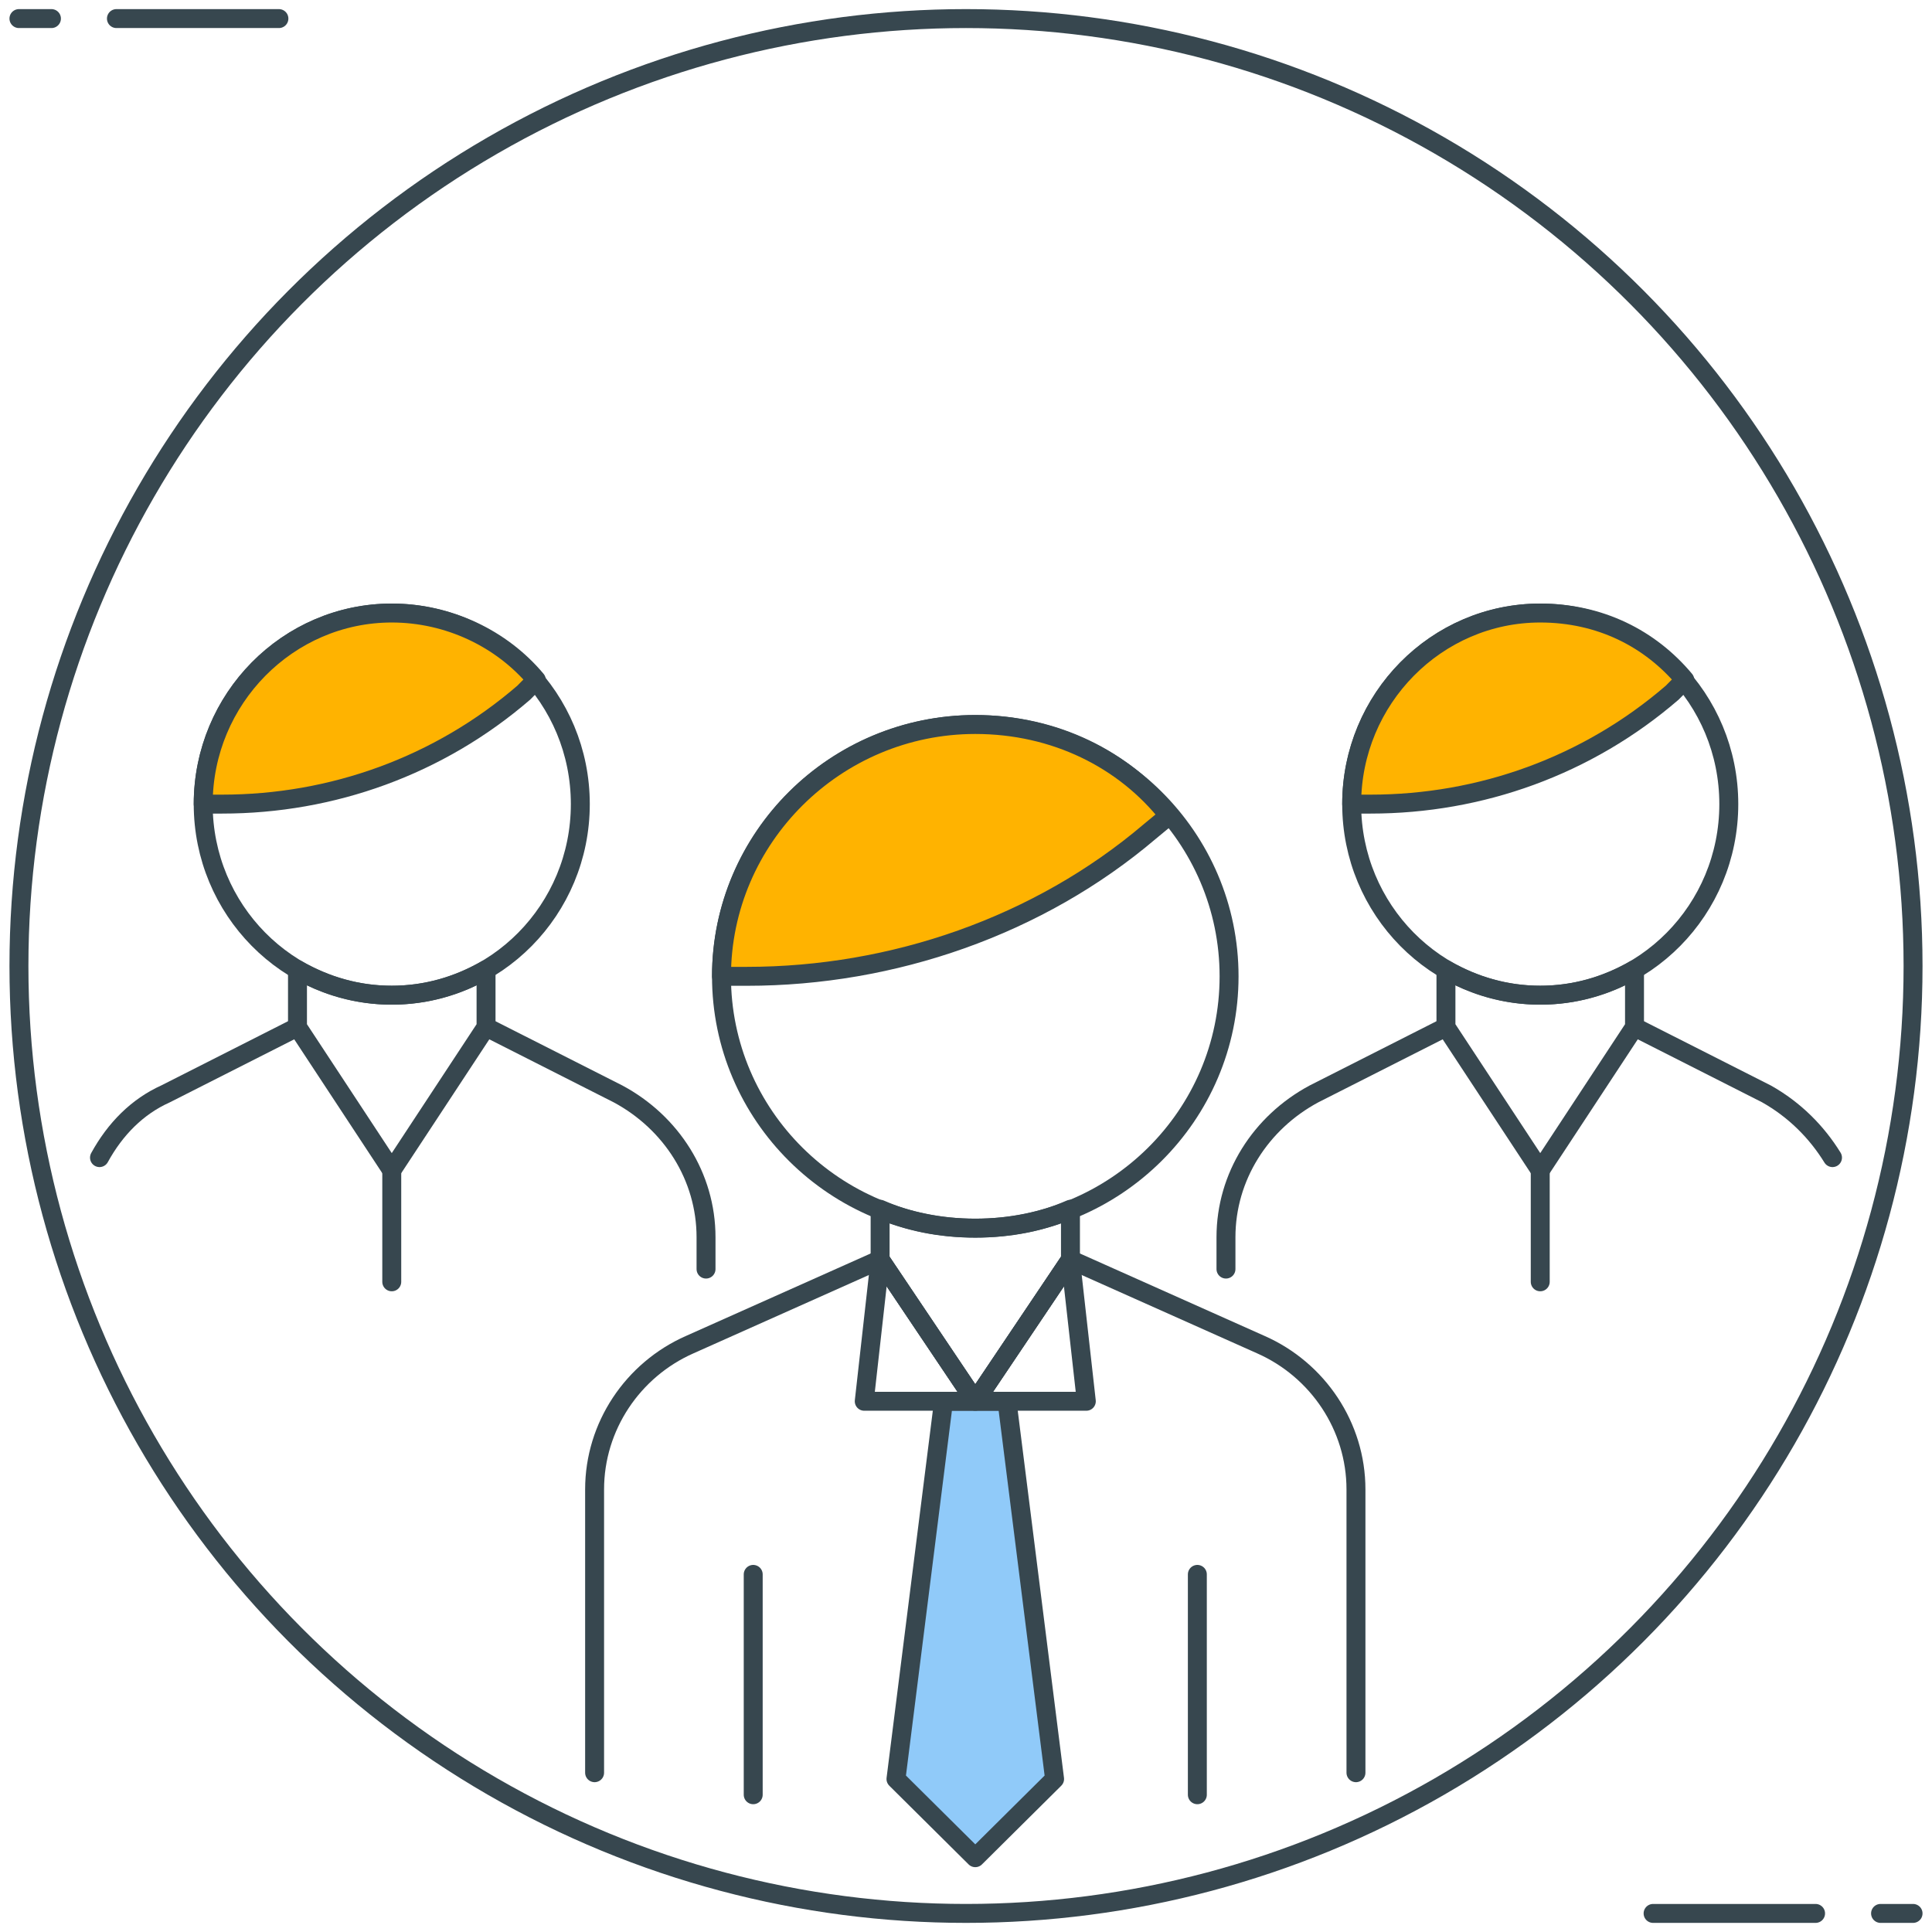<?xml version="1.0" encoding="UTF-8"?>
<svg viewBox="0 0 102 102" version="1.1" xmlns="http://www.w3.org/2000/svg" xmlns:xlink="http://www.w3.org/1999/xlink">
    <title>Group Contact</title>
    <g id="CoP-Admin" stroke="none" stroke-width="1" fill="none" fill-rule="evenodd" stroke-linecap="round" stroke-linejoin="round">
        <g id="Group-55" transform="translate(1, 0)" stroke="#37474F">
            <line x1="86.275" y1="101.019" x2="94.853" y2="101.019" id="Path"></line>
            <line x1="98.284" y1="101.019" x2="100" y2="101.019" id="Path"></line>
            <line x1="13.725" y1="0.981" x2="5.147" y2="0.981" id="Path"></line>
            <line x1="1.716" y1="0.981" x2="-9.81437154e-14" y2="0.981" id="Path"></line>
            <ellipse id="Oval" cx="50.49" cy="51.545" rx="13.399" ry="13.295"></ellipse>
            <path d="M59.702,43.9 L60.707,43.069 C58.362,40.078 54.677,38.25 50.49,38.25 C43.121,38.25 37.092,44.233 37.092,51.545 L38.431,51.545 C46.136,51.545 53.84,48.886 59.702,43.9 Z" id="Path" fill="#FFB300" fill-rule="nonzero"></path>
            <path d="M50.49,64.84 C48.648,64.84 46.973,64.507 45.466,63.843 L45.466,66.502 L50.49,73.98 L55.515,66.502 L55.515,63.843 C54.007,64.507 52.333,64.84 50.49,64.84 Z" id="Path"></path>
            <line x1="62.214" y1="83.12" x2="62.214" y2="94.753" id="Path"></line>
            <line x1="38.766" y1="83.12" x2="38.766" y2="94.753" id="Path"></line>
            <polygon id="Path" fill="#90CAF9" fill-rule="nonzero" points="54.677 93.922 50.49 98.077 46.303 93.922 48.815 73.98 52.165 73.98"></polygon>
            <polygon id="Path" points="45.466 66.502 44.628 73.98 56.352 73.98 55.515 66.502 50.49 73.98"></polygon>
            <path d="M70.588,93.59 L70.588,78.633 C70.588,75.309 68.578,72.318 65.564,70.989 L55.515,66.502 L50.49,73.98 L45.466,66.502 L35.417,70.989 C32.402,72.318 30.392,75.309 30.392,78.633 L30.392,93.59" id="Path"></path>
            <ellipse id="Oval" cx="50" cy="51" rx="50" ry="50.019"></ellipse>
            <ellipse id="Oval" cx="80.317" cy="42.453" rx="9.955" ry="10.088"></ellipse>
            <path d="M87.285,36.569 L87.949,35.896 C86.124,33.71 83.469,32.365 80.317,32.365 C74.842,32.365 70.362,36.905 70.362,42.453 L71.357,42.453 C77.164,42.453 82.805,40.436 87.285,36.569 Z" id="Path" fill="#FFB300" fill-rule="nonzero"></path>
            <path d="M80.317,52.541 C78.492,52.541 76.833,52.037 75.339,51.196 L75.339,54.223 L80.317,61.788 L85.294,54.223 L85.294,51.196 C83.801,52.037 82.142,52.541 80.317,52.541 Z" id="Path"></path>
            <line x1="80.317" y1="61.788" x2="80.317" y2="67.673" id="Path"></line>
            <path d="M75.339,54.223 L68.371,57.753 C65.551,59.266 63.725,62.125 63.725,65.319 L63.725,67.001" id="Path"></path>
            <path d="M95.747,61.116 C94.917,59.771 93.756,58.594 92.262,57.753 L85.294,54.223" id="Path"></path>
            <ellipse id="Oval" cx="19.683" cy="42.453" rx="9.955" ry="10.088"></ellipse>
            <path d="M26.652,36.569 L27.315,35.896 C25.49,33.71 22.67,32.365 19.683,32.365 C14.208,32.365 9.729,36.905 9.729,42.453 L10.724,42.453 C16.531,42.453 22.172,40.436 26.652,36.569 Z" id="Path" fill="#FFB300" fill-rule="nonzero"></path>
            <path d="M19.683,52.541 C21.508,52.541 23.167,52.037 24.661,51.196 L24.661,54.223 L19.683,61.788 L14.706,54.223 L14.706,51.196 C16.199,52.037 17.858,52.541 19.683,52.541 Z" id="Path"></path>
            <line x1="19.683" y1="61.788" x2="19.683" y2="67.673" id="Path"></line>
            <path d="M14.706,54.223 L7.738,57.753 C6.244,58.426 5.083,59.603 4.253,61.116" id="Path"></path>
            <path d="M36.275,67.001 L36.275,65.319 C36.275,62.125 34.449,59.266 31.629,57.753 L24.661,54.223" id="Path"></path>
        </g>
    </g>
</svg>